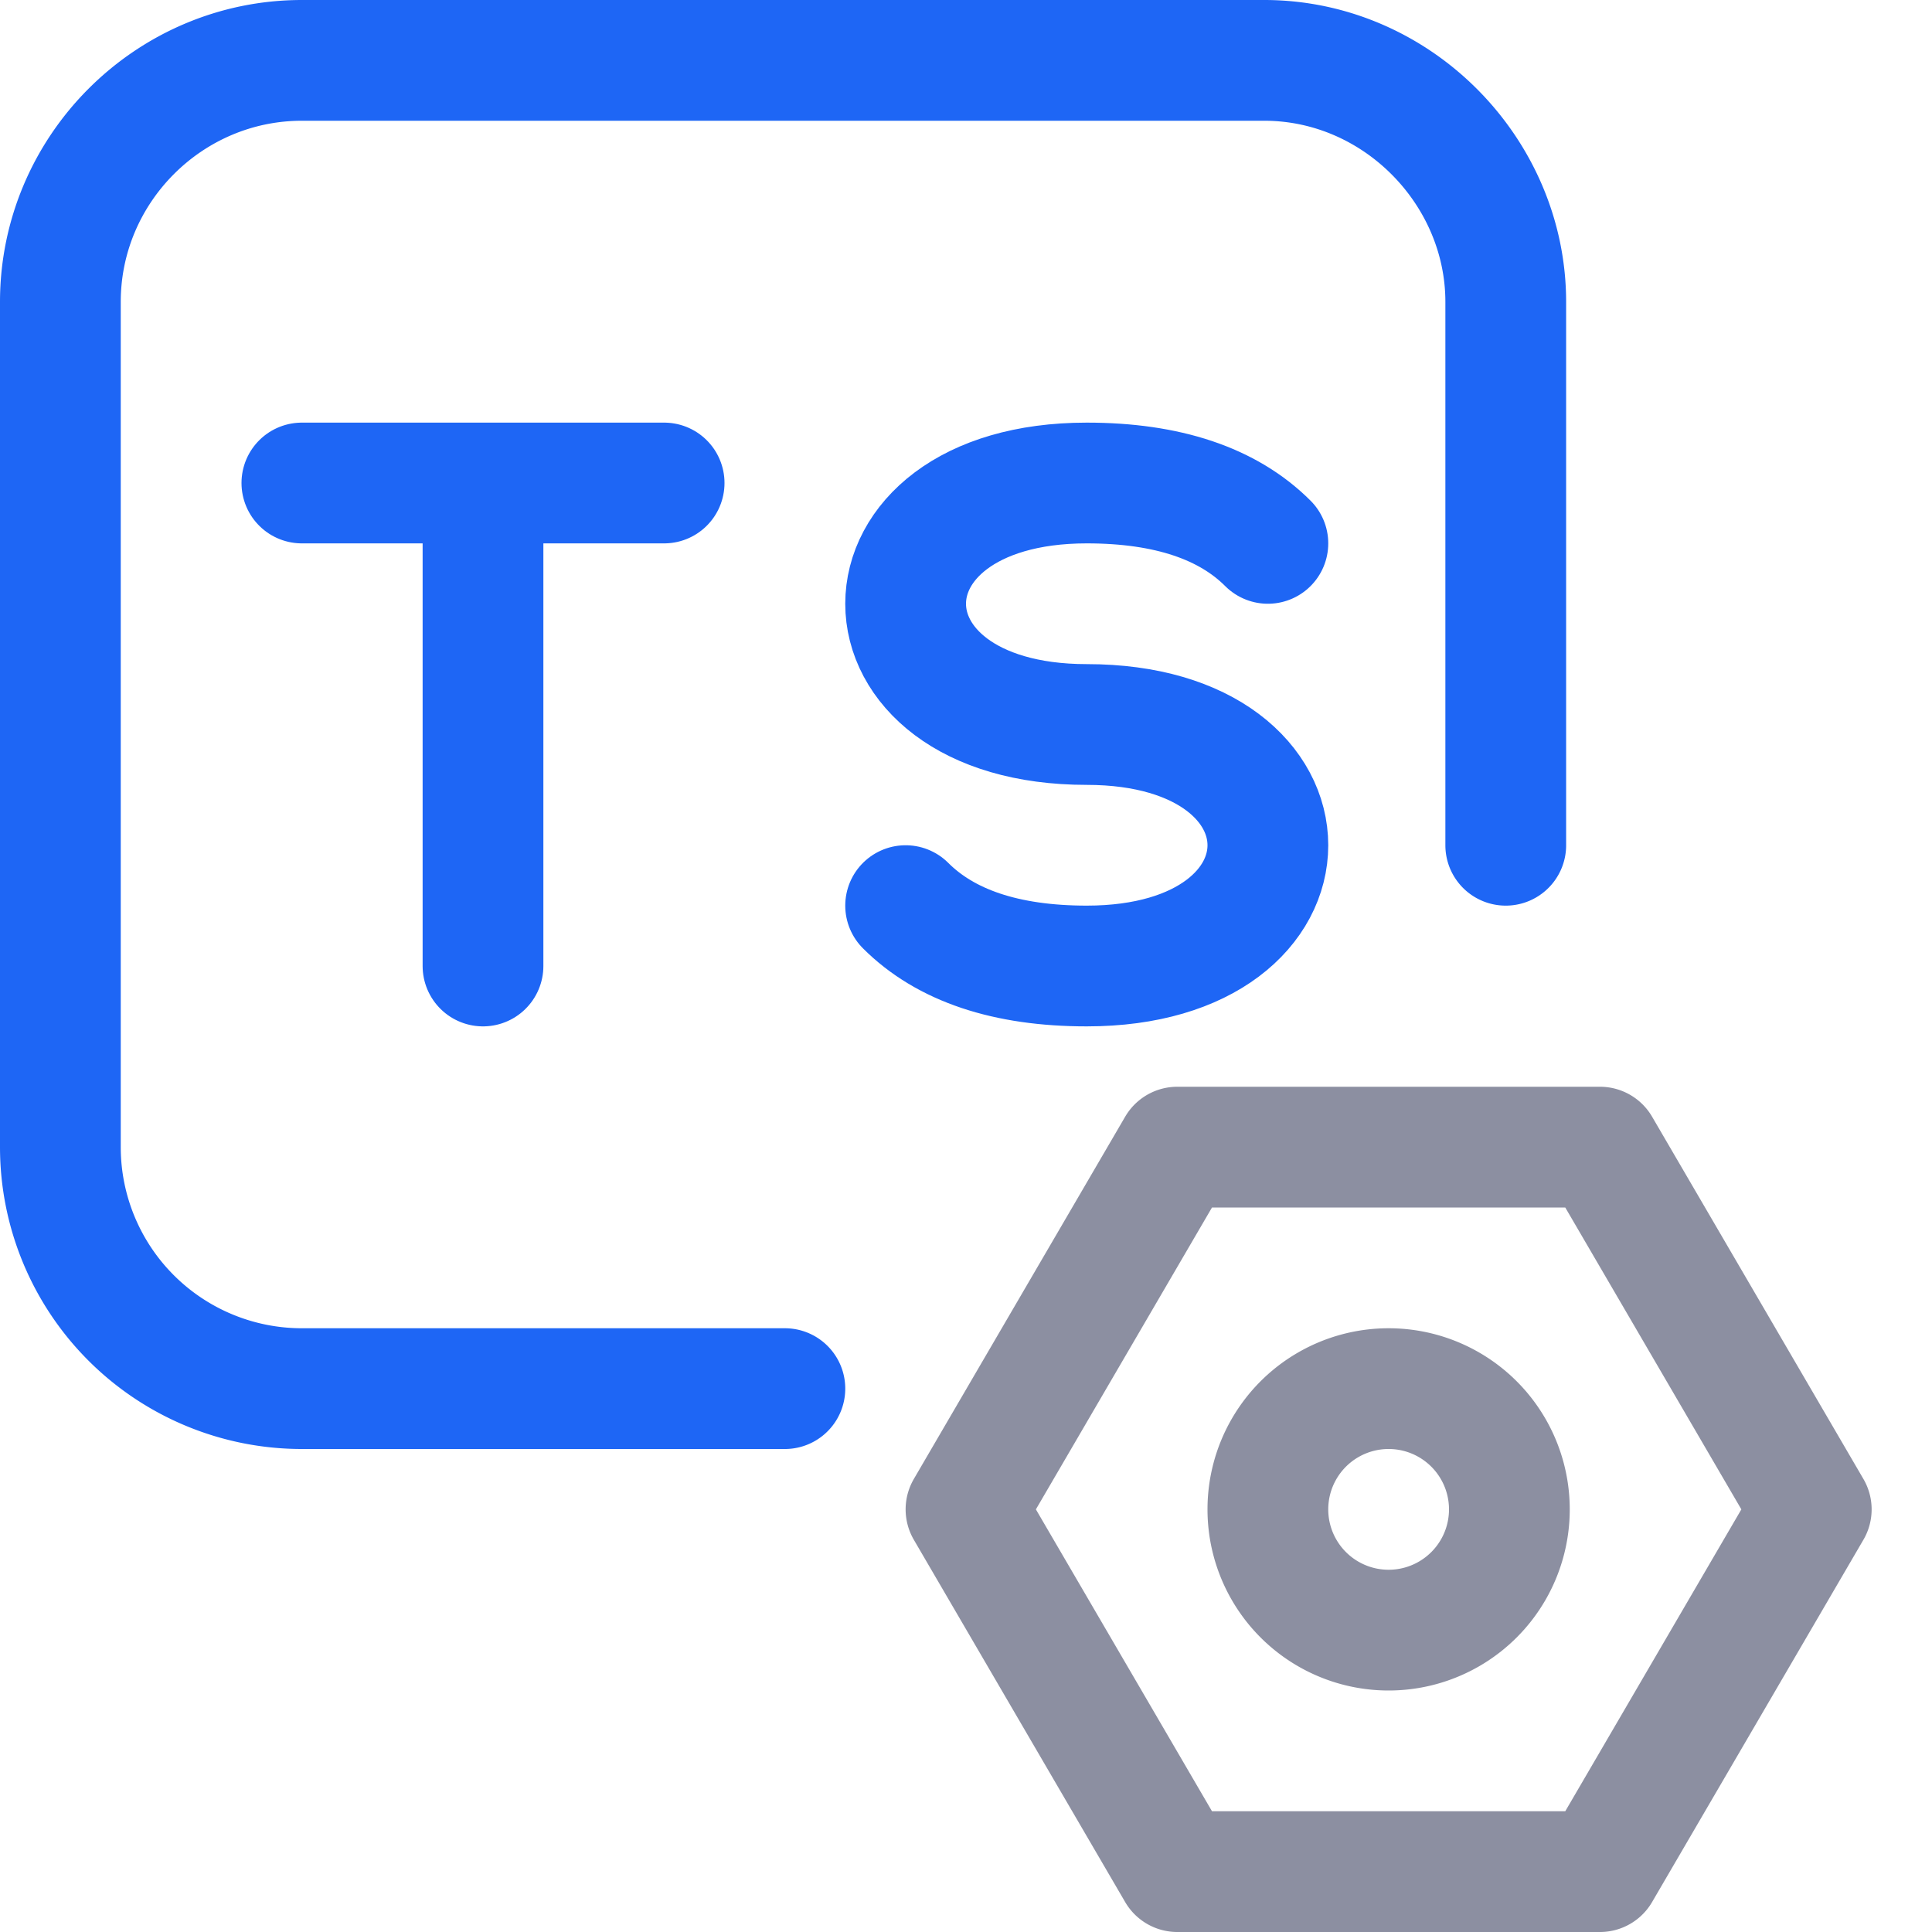 <svg xmlns="http://www.w3.org/2000/svg" width="16" height="16">
  <g fill="none" stroke-linecap="round" stroke-linejoin="round">
    <path stroke="#8c8fa1" d="M11.5 13.5a1 1 0 1 0 0-2 1 1 0 0 0 0 2zm1.75-4 1.75 3-1.75 3h-3.5L8 12.5l1.75-3z"/>
    <path stroke="#1e66f5" d="M6.5 11.5h-4a2 2 0 0 1-2-2v-7c0-1.1.9-2 2-2h7.97c1.1 0 2 .92 2 2V7"/>
    <path stroke="#1e66f5" d="M10.5 4.5C10.17 4.17 9.67 4 9 4c-1 0-1.5.5-1.5 1S8 6 9 6s1.5.5 1.5 1S10 8 9 8c-.67 0-1.17-.17-1.5-.5M4 4v4M2.5 4h3"/>
  </g>
</svg>

